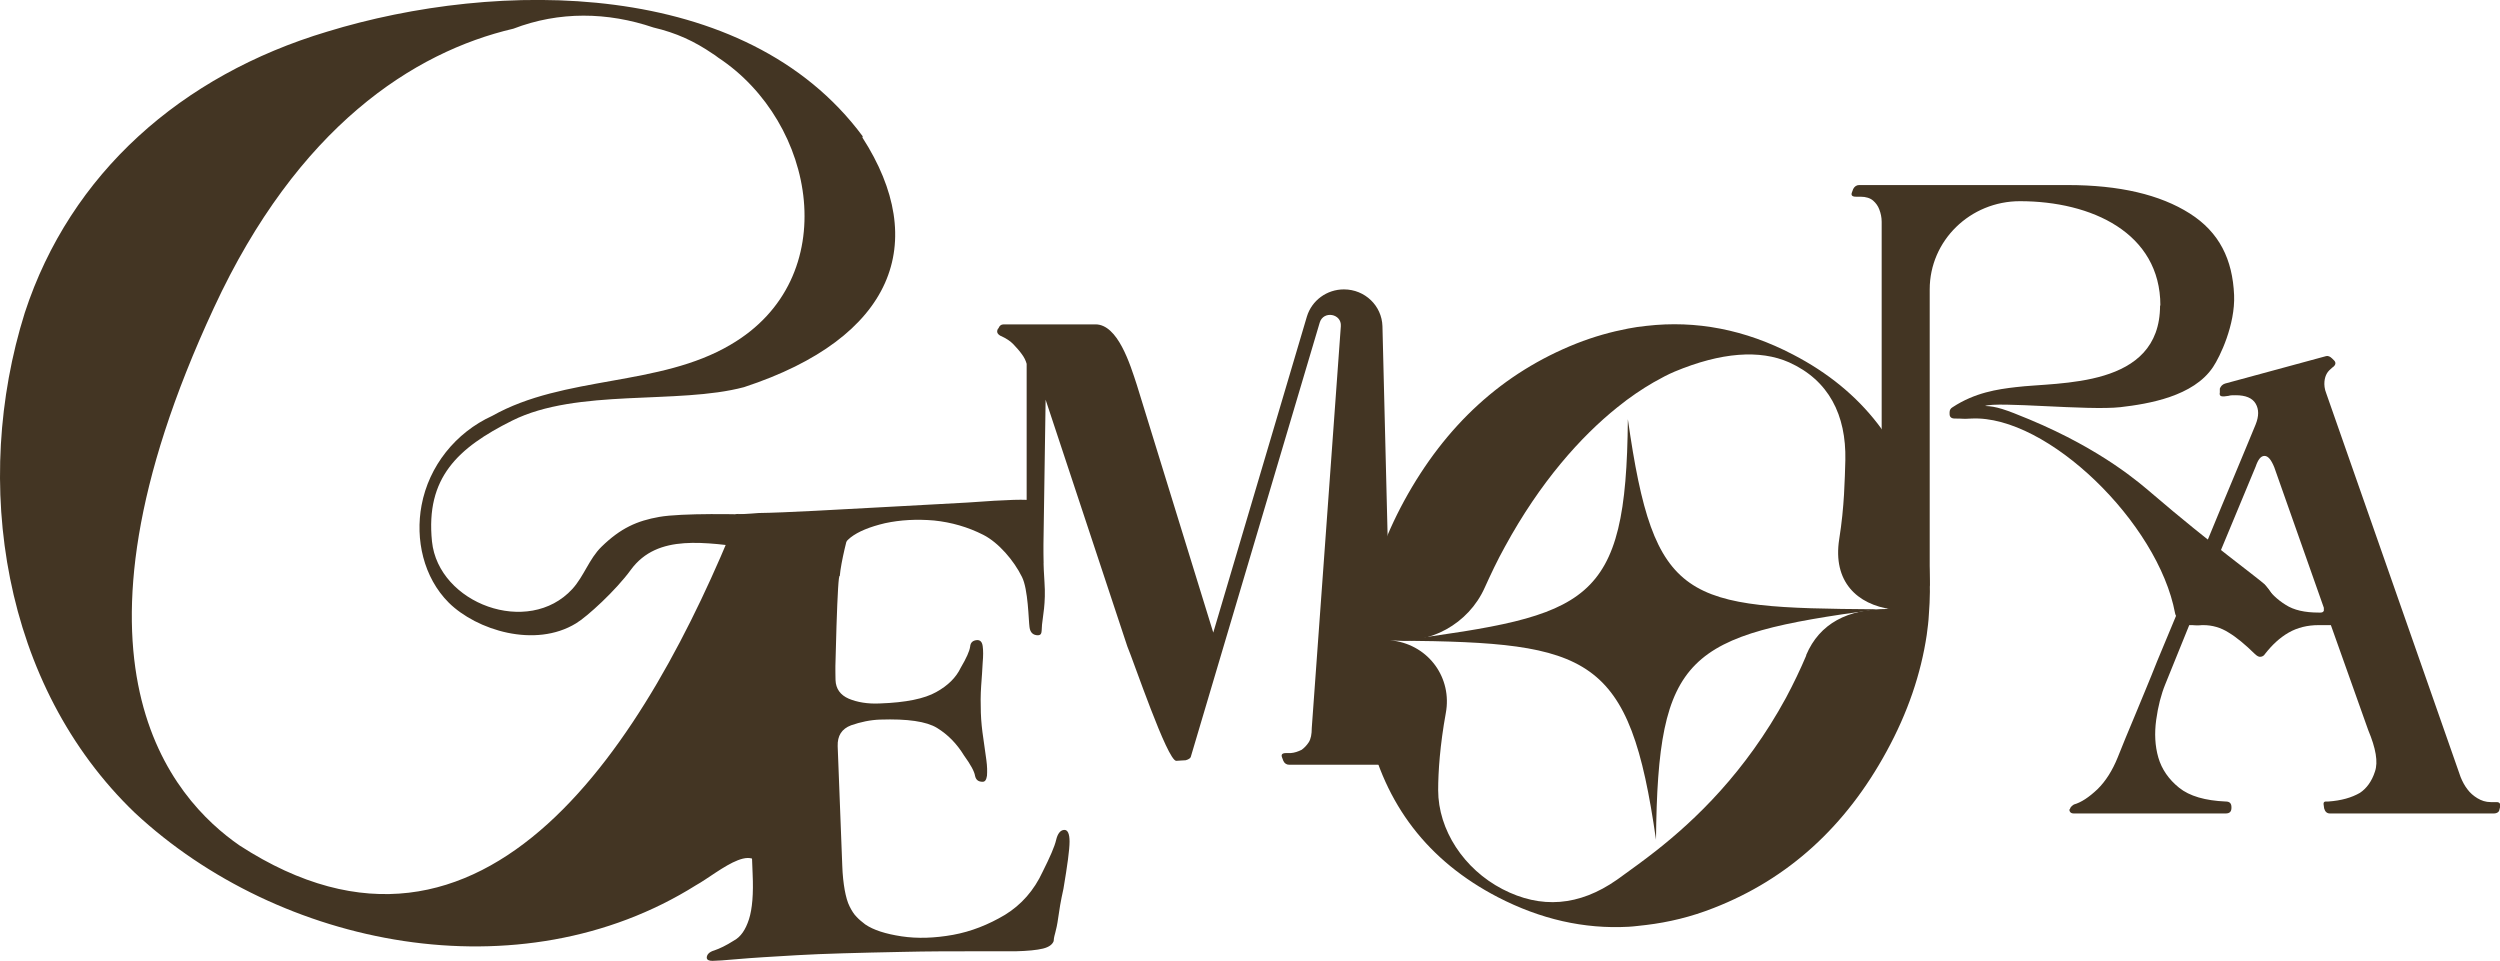 <svg width="281" height="108" viewBox="0 0 281 108" fill="none" xmlns="http://www.w3.org/2000/svg">
<g clip-path="url(#clip0_222_132)">
<path d="M242.826 34.342C242.826 26.176 235.089 22.614 227.043 22.614C221.438 22.614 216.899 27.05 216.899 32.527V65.761C216.899 66.198 214.767 67.34 214.87 67.777C214.973 68.147 215.076 68.55 215.248 68.953C215.42 69.356 215.627 69.692 215.97 69.961C216.177 70.163 216.245 70.398 216.177 70.667H216.108C216.074 70.936 215.867 71.104 215.523 71.104L210.469 70.801C210.194 70.801 209.953 70.667 209.815 70.364L209.678 69.995C209.54 69.659 209.678 69.491 210.125 69.491H210.641C211.26 69.491 211.741 69.356 212.05 69.054C212.36 68.751 212.601 68.449 212.738 68.079C212.944 67.642 211.5 66.735 211.5 66.231V24.933C211.5 24.429 211.397 23.959 211.225 23.522C211.088 23.152 210.847 22.816 210.537 22.547C210.228 22.279 209.747 22.11 209.128 22.11H208.612C208.165 22.11 208.027 21.942 208.165 21.606L208.302 21.237C208.44 20.968 208.681 20.8 208.956 20.8H232.407C238.218 20.8 242.791 21.875 246.127 23.992C249.462 26.109 250.941 29.167 251.113 33.166C251.25 36.492 249.531 40.088 248.74 41.264C246.539 44.557 241.519 45.397 238.321 45.767C234.676 46.17 224.429 45.095 223.123 45.633C224.36 45.666 225.358 46.002 228.109 47.145C236.395 50.606 240.625 54.403 241.897 55.478C248.396 61.056 254.035 65.156 254.517 65.66C255.961 67.172 255.514 68.012 256.133 68.348C256.717 68.718 257.405 68.886 258.196 68.886H258.849C259.296 68.886 259.503 69.087 259.503 69.524L259.434 69.659C259.434 69.927 259.262 70.129 258.918 70.23L251.628 70.297C250.7 70.297 249.84 70.062 248.981 70.062C248.121 70.062 247.571 70.364 246.574 70.263C245.783 70.196 244.614 69.692 244.476 68.919C242.585 58.771 230.103 46.641 221.61 47.044C220.475 47.111 220.819 47.044 219.718 47.044C219.34 47.044 219.134 46.876 219.134 46.54V46.338C219.134 46.103 219.237 45.901 219.478 45.767C221.988 44.12 224.532 43.751 226.561 43.516C231.444 42.911 242.791 43.684 242.791 34.342H242.826Z" fill="#433523"/>
<path d="M232.66 90.997C232.66 90.796 232.797 90.628 233.107 90.426C233.932 90.191 234.791 89.62 235.754 88.712C236.683 87.805 237.439 86.595 238.024 85.15C238.54 83.84 239.193 82.261 239.984 80.379C240.74 78.531 241.6 76.514 242.46 74.33C243.354 72.18 244.316 69.895 245.314 67.475C246.311 65.09 247.308 62.704 248.271 60.385C249.233 58.066 250.162 55.782 251.09 53.597C252.019 51.413 252.81 49.431 253.532 47.717C253.91 46.776 253.91 46.003 253.532 45.364C253.153 44.726 252.397 44.424 251.297 44.424C250.953 44.424 250.678 44.424 250.506 44.491L249.99 44.558H249.852C249.577 44.558 249.44 44.424 249.509 44.121V43.684C249.612 43.416 249.784 43.214 250.093 43.113L261.475 40.022C261.681 39.988 261.887 40.055 262.128 40.291L262.334 40.492C262.61 40.761 262.541 41.063 262.128 41.332C261.887 41.534 261.681 41.735 261.544 41.971C261.406 42.206 261.303 42.508 261.269 42.878C261.234 43.248 261.269 43.718 261.475 44.222L276.57 87.335C276.776 87.839 277.017 88.309 277.361 88.746C277.636 89.116 278.014 89.452 278.461 89.721C278.908 89.989 279.39 90.157 279.974 90.157H280.628C280.972 90.157 281.075 90.359 281.006 90.729L280.937 90.997C280.903 91.266 280.662 91.434 280.284 91.434H261.887C261.544 91.434 261.337 91.233 261.234 90.863L261.165 90.359C261.165 90.157 261.268 90.09 261.44 90.09H261.716C263.16 89.989 264.329 89.653 265.257 89.116C266.014 88.612 266.598 87.805 266.942 86.73C267.32 85.654 267.045 84.109 266.186 82.059L261.991 70.264H260.615C259.377 70.264 258.243 70.533 257.245 71.104C256.248 71.676 255.389 72.482 254.598 73.49C254.46 73.725 254.254 73.826 254.013 73.826C253.876 73.826 253.669 73.725 253.429 73.49C252.363 72.448 251.4 71.642 250.506 71.104C249.612 70.533 248.649 70.264 247.652 70.264H246.07L243.388 76.884C242.907 78.06 242.563 79.404 242.356 80.916C242.15 82.429 242.219 83.84 242.597 85.15C242.975 86.461 243.766 87.603 244.935 88.544C246.104 89.485 247.858 89.989 250.162 90.09C250.609 90.09 250.815 90.292 250.815 90.729V90.796C250.815 91.233 250.609 91.434 250.162 91.434H233.107C232.763 91.434 232.591 91.266 232.591 90.93L232.66 90.997ZM247.239 68.853H247.686C248.993 68.853 250.093 68.551 251.056 67.946C251.984 67.341 252.81 66.635 253.463 65.829C253.704 65.594 253.91 65.493 254.047 65.493C254.185 65.493 254.495 65.627 254.632 65.829C255.217 66.669 255.973 67.408 256.902 67.979C257.83 68.584 259.068 68.853 260.615 68.853H260.821C261.028 68.853 261.131 68.786 261.2 68.651C261.2 68.618 261.2 68.551 261.2 68.517C261.2 68.483 261.2 68.416 261.2 68.315L255.629 52.522C255.285 51.682 254.942 51.245 254.529 51.245C254.116 51.245 253.807 51.648 253.532 52.455L246.895 68.416V68.551C246.792 68.786 246.895 68.92 247.239 68.92V68.853Z" fill="#433523"/>
<path d="M82.945 57.797C83.667 57.797 85.283 57.663 85.283 57.663C88.206 57.629 94.498 57.26 99.484 56.991C103.37 56.789 106.43 56.621 108.734 56.487C111.004 56.319 112.757 56.218 113.926 56.184C115.095 56.151 115.852 56.184 116.23 56.285C116.608 56.386 116.849 56.621 116.987 56.924C117.055 57.058 117.09 57.327 117.124 57.764L117.193 59.343C117.193 60.015 117.296 64.249 117.399 65.425C117.571 67.777 117.193 69.39 117.124 70.197C117.055 71.003 117.159 71.373 116.677 71.406C116.127 71.406 115.783 71.104 115.714 70.466C115.611 69.794 115.577 66.198 114.855 64.82C113.961 63.006 112.241 60.99 110.522 60.116C108.803 59.242 106.946 58.705 104.986 58.503C103.026 58.335 101.204 58.436 99.484 58.805C97.765 59.209 96.458 59.746 95.599 60.418C94.945 60.956 94.395 61.695 94.017 62.602C93.639 63.51 93.501 65.055 93.57 67.206L93.914 76.447C93.948 77.421 94.464 78.127 95.392 78.53C96.355 78.934 97.524 79.135 98.9 79.068C101.823 78.967 103.92 78.53 105.227 77.791C106.568 77.052 107.462 76.144 107.978 75.069C108.631 73.96 108.975 73.188 109.044 72.683C109.078 72.213 109.353 71.978 109.834 71.944C110.178 71.944 110.385 72.146 110.453 72.616C110.522 73.087 110.522 73.725 110.453 74.498C110.419 75.271 110.35 76.144 110.281 77.119C110.213 78.094 110.213 79.102 110.247 80.11C110.281 81.118 110.385 82.059 110.522 82.966C110.66 83.873 110.763 84.713 110.866 85.419C110.969 86.158 110.969 86.73 110.935 87.2C110.866 87.637 110.728 87.872 110.453 87.872C109.972 87.872 109.697 87.67 109.594 87.2C109.525 86.73 109.112 85.957 108.356 84.915C107.531 83.571 106.533 82.563 105.33 81.823C104.126 81.084 101.995 80.782 98.934 80.882C97.834 80.916 96.734 81.151 95.668 81.521C94.602 81.924 94.12 82.697 94.155 83.873L94.67 97.281C94.705 98.356 94.808 99.263 94.945 100.036C95.083 100.776 95.255 101.414 95.496 101.884C95.736 102.355 95.977 102.758 96.287 103.061C96.562 103.363 96.905 103.632 97.249 103.901C98.178 104.539 99.553 104.976 101.341 105.245C103.129 105.514 105.055 105.446 107.118 105.077C109.147 104.707 111.107 103.934 112.964 102.825C114.82 101.683 116.23 100.07 117.193 97.987C118.018 96.34 118.534 95.164 118.706 94.425C118.878 93.685 119.187 93.316 119.6 93.282C120.013 93.248 120.219 93.719 120.219 94.593C120.219 95.5 119.978 97.247 119.531 99.902C119.222 101.28 119.05 102.355 118.947 103.128C118.844 103.901 118.706 104.505 118.603 104.875C118.465 105.346 118.431 105.648 118.431 105.782C118.293 106.152 117.915 106.454 117.227 106.622C116.54 106.79 115.508 106.891 114.133 106.925C112.757 106.925 111.004 106.925 108.94 106.925C106.877 106.925 104.367 106.925 101.444 106.992C96.458 107.093 92.504 107.194 89.616 107.362C86.727 107.53 84.492 107.664 82.979 107.799C81.466 107.933 80.504 108 80.091 108C79.678 108 79.472 107.899 79.438 107.664C79.438 107.294 79.713 106.992 80.297 106.824C80.882 106.622 81.604 106.286 82.498 105.715C83.254 105.312 83.805 104.505 84.183 103.329C84.561 102.153 84.698 100.439 84.595 98.222L83.392 66.971C83.323 64.753 81.329 61.729 81.673 60.99C82.979 58.268 82.12 57.797 83.014 57.764L82.945 57.797Z" fill="#433523"/>
<path d="M216.151 58.839C214.26 50.27 209.377 43.919 201.537 39.853C196.139 37.03 190.637 35.989 185.067 36.627C184.379 36.694 183.691 36.795 183.004 36.93C181.078 37.299 179.152 37.837 177.192 38.61C168.905 41.903 162.475 47.783 157.833 56.285C155.564 60.452 154.12 64.618 153.397 68.785C153.26 69.726 153.157 70.633 153.054 71.574C152.779 75.002 152.985 78.429 153.741 81.857C155.633 90.426 160.515 96.776 168.355 100.842C173.169 103.329 178.052 104.438 183.038 104.169C183.691 104.136 184.345 104.035 185.032 103.968C187.542 103.665 190.087 103.06 192.632 102.052C200.987 98.793 207.452 92.912 212.059 84.444C214.432 80.109 215.911 75.741 216.564 71.373C216.667 70.6 216.77 69.827 216.805 69.054C217.08 65.66 216.873 62.266 216.117 58.872L216.151 58.839ZM212.128 68.449C207.692 68.449 204.529 70.062 203.016 73.624C203.016 73.624 203.016 73.658 203.016 73.691C202.363 75.237 201.606 76.816 200.747 78.429C196.173 86.83 190.534 92.173 186.133 95.634C184.723 96.743 183.451 97.65 182.385 98.423C182.178 98.591 181.903 98.759 181.731 98.894C177.502 101.851 173.204 102.187 168.871 99.935C164.538 97.684 161.65 93.282 161.65 88.813C161.65 86.729 161.856 83.739 162.51 80.143C163.232 76.245 160.653 72.582 156.63 72.011L156.217 71.944C160.722 72.515 165.054 70.129 166.877 66.063C167.564 64.551 168.286 63.005 169.146 61.46C173.135 54.134 177.708 49.06 181.766 45.801C183.21 44.625 184.585 43.717 185.858 42.978C186.683 42.508 187.508 42.071 188.23 41.769C193.457 39.584 197.824 39.282 201.09 40.727C205.561 42.743 207.521 46.641 207.417 51.715C207.349 53.899 207.314 56.923 206.73 60.586C205.973 65.391 208.758 67.945 212.61 68.483H212.678C212.506 68.483 212.335 68.416 212.163 68.416L212.128 68.449Z" fill="#433523"/>
<path d="M210.824 68.516C189.573 71.406 186.341 73.456 186.135 94.391C183.177 73.624 178.776 72.213 157.319 72.011C178.57 69.121 182.799 68.079 182.971 47.111C185.928 67.878 189.332 68.315 210.789 68.483L210.824 68.516Z" fill="#433523"/>
<path d="M117.218 63.308L115.396 66.198V40.895C115.293 40.525 115.121 40.155 114.811 39.752C114.571 39.416 114.261 39.08 113.917 38.71C113.574 38.341 113.058 38.005 112.439 37.736C112.095 37.534 111.992 37.299 112.164 36.963L112.232 36.896C112.336 36.627 112.508 36.459 112.817 36.459H123.133C125.643 36.459 127.018 40.928 127.775 43.247L136.371 71.104L146.893 35.585C147.443 33.771 149.128 32.528 151.054 32.528C153.427 32.528 155.318 34.376 155.387 36.661L156.487 81.252C156.521 81.857 156.659 82.394 156.865 82.865C157.003 83.302 157.278 83.671 157.622 84.041C158 84.377 158.516 84.579 159.169 84.579H159.754C160.201 84.579 160.304 84.746 160.097 85.082L159.822 85.587C159.685 85.822 159.478 85.956 159.238 85.956H144.899C144.624 85.956 144.383 85.822 144.246 85.519L144.108 85.15C143.97 84.814 144.108 84.646 144.555 84.646H145.071C145.518 84.612 145.896 84.478 146.309 84.276C146.584 84.074 146.859 83.806 147.1 83.436C147.34 83.066 147.443 82.529 147.443 81.823L150.71 36.661C150.813 35.249 148.75 34.88 148.337 36.257L133.861 85.015C133.827 85.217 133.62 85.351 133.277 85.452C133.07 85.452 132.348 85.519 132.211 85.519C131.213 85.519 127.397 74.262 126.709 72.649L117.528 44.927L117.253 63.308" fill="#433523"/>
<path d="M96.969 15.323C83.765 -2.52 55.913 -2.318 36.76 3.562C20.392 8.468 7.91 19.49 2.787 35.149C-3.196 54.202 0.242 77.052 15.166 91.367C31.396 106.488 58.423 111.932 78.229 99.499C80.739 98.121 85.828 93.417 85.588 99.398L92.465 103.834C92.465 103.834 92.774 103.968 93.118 103.968C93.462 103.397 93.874 63.779 94.39 64.753C94.528 63.107 95.284 60.251 95.594 59.074C95.594 58.873 95.525 58.671 95.353 58.503C94.975 58.066 94.356 57.562 93.874 57.596C93.393 57.596 92.774 57.663 92.121 57.697C89.129 57.73 85.897 57.797 82.974 57.865C72.865 83 54.64 113.007 26.926 95.03C19.395 89.821 5.503 74.498 24.037 34.611C33.459 14.248 46.491 5.847 57.701 3.226C62.859 1.244 68.292 1.344 73.449 3.092C76.028 3.697 78.057 4.638 80.12 6.049C80.155 6.049 80.567 6.351 80.739 6.486C91.743 13.744 94.906 31.285 82.115 38.745C74.103 43.483 63.443 42.172 55.328 46.742C51.202 48.624 48.21 52.387 47.385 56.789C46.663 60.62 47.591 64.888 50.445 67.744C53.575 70.835 60.142 72.885 64.75 70.062C65.988 69.323 69.22 66.366 70.905 64.048C73.931 59.914 79.329 61.023 84.556 61.595C85.244 61.662 86.344 62.199 86.997 61.964C87.651 61.729 87.891 59.41 87.685 58.806C87.444 58.1 86.482 57.932 85.725 57.898C83.215 57.764 76.579 57.663 74.103 58.1C71.627 58.537 69.77 59.343 67.604 61.46C66.228 62.804 65.644 64.753 64.337 66.198C59.386 71.608 49.276 67.845 48.554 60.855C47.832 53.698 51.443 50.338 57.563 47.28C64.887 43.617 76.2 45.499 83.628 43.516C100.511 37.972 104.534 27.252 96.935 15.458L96.969 15.323Z" fill="#433523"/>
</g>
<defs>
<clipPath id="clip0_222_132">
<rect width="281" height="108" fill="white"/>
</clipPath>
</defs>
</svg>
